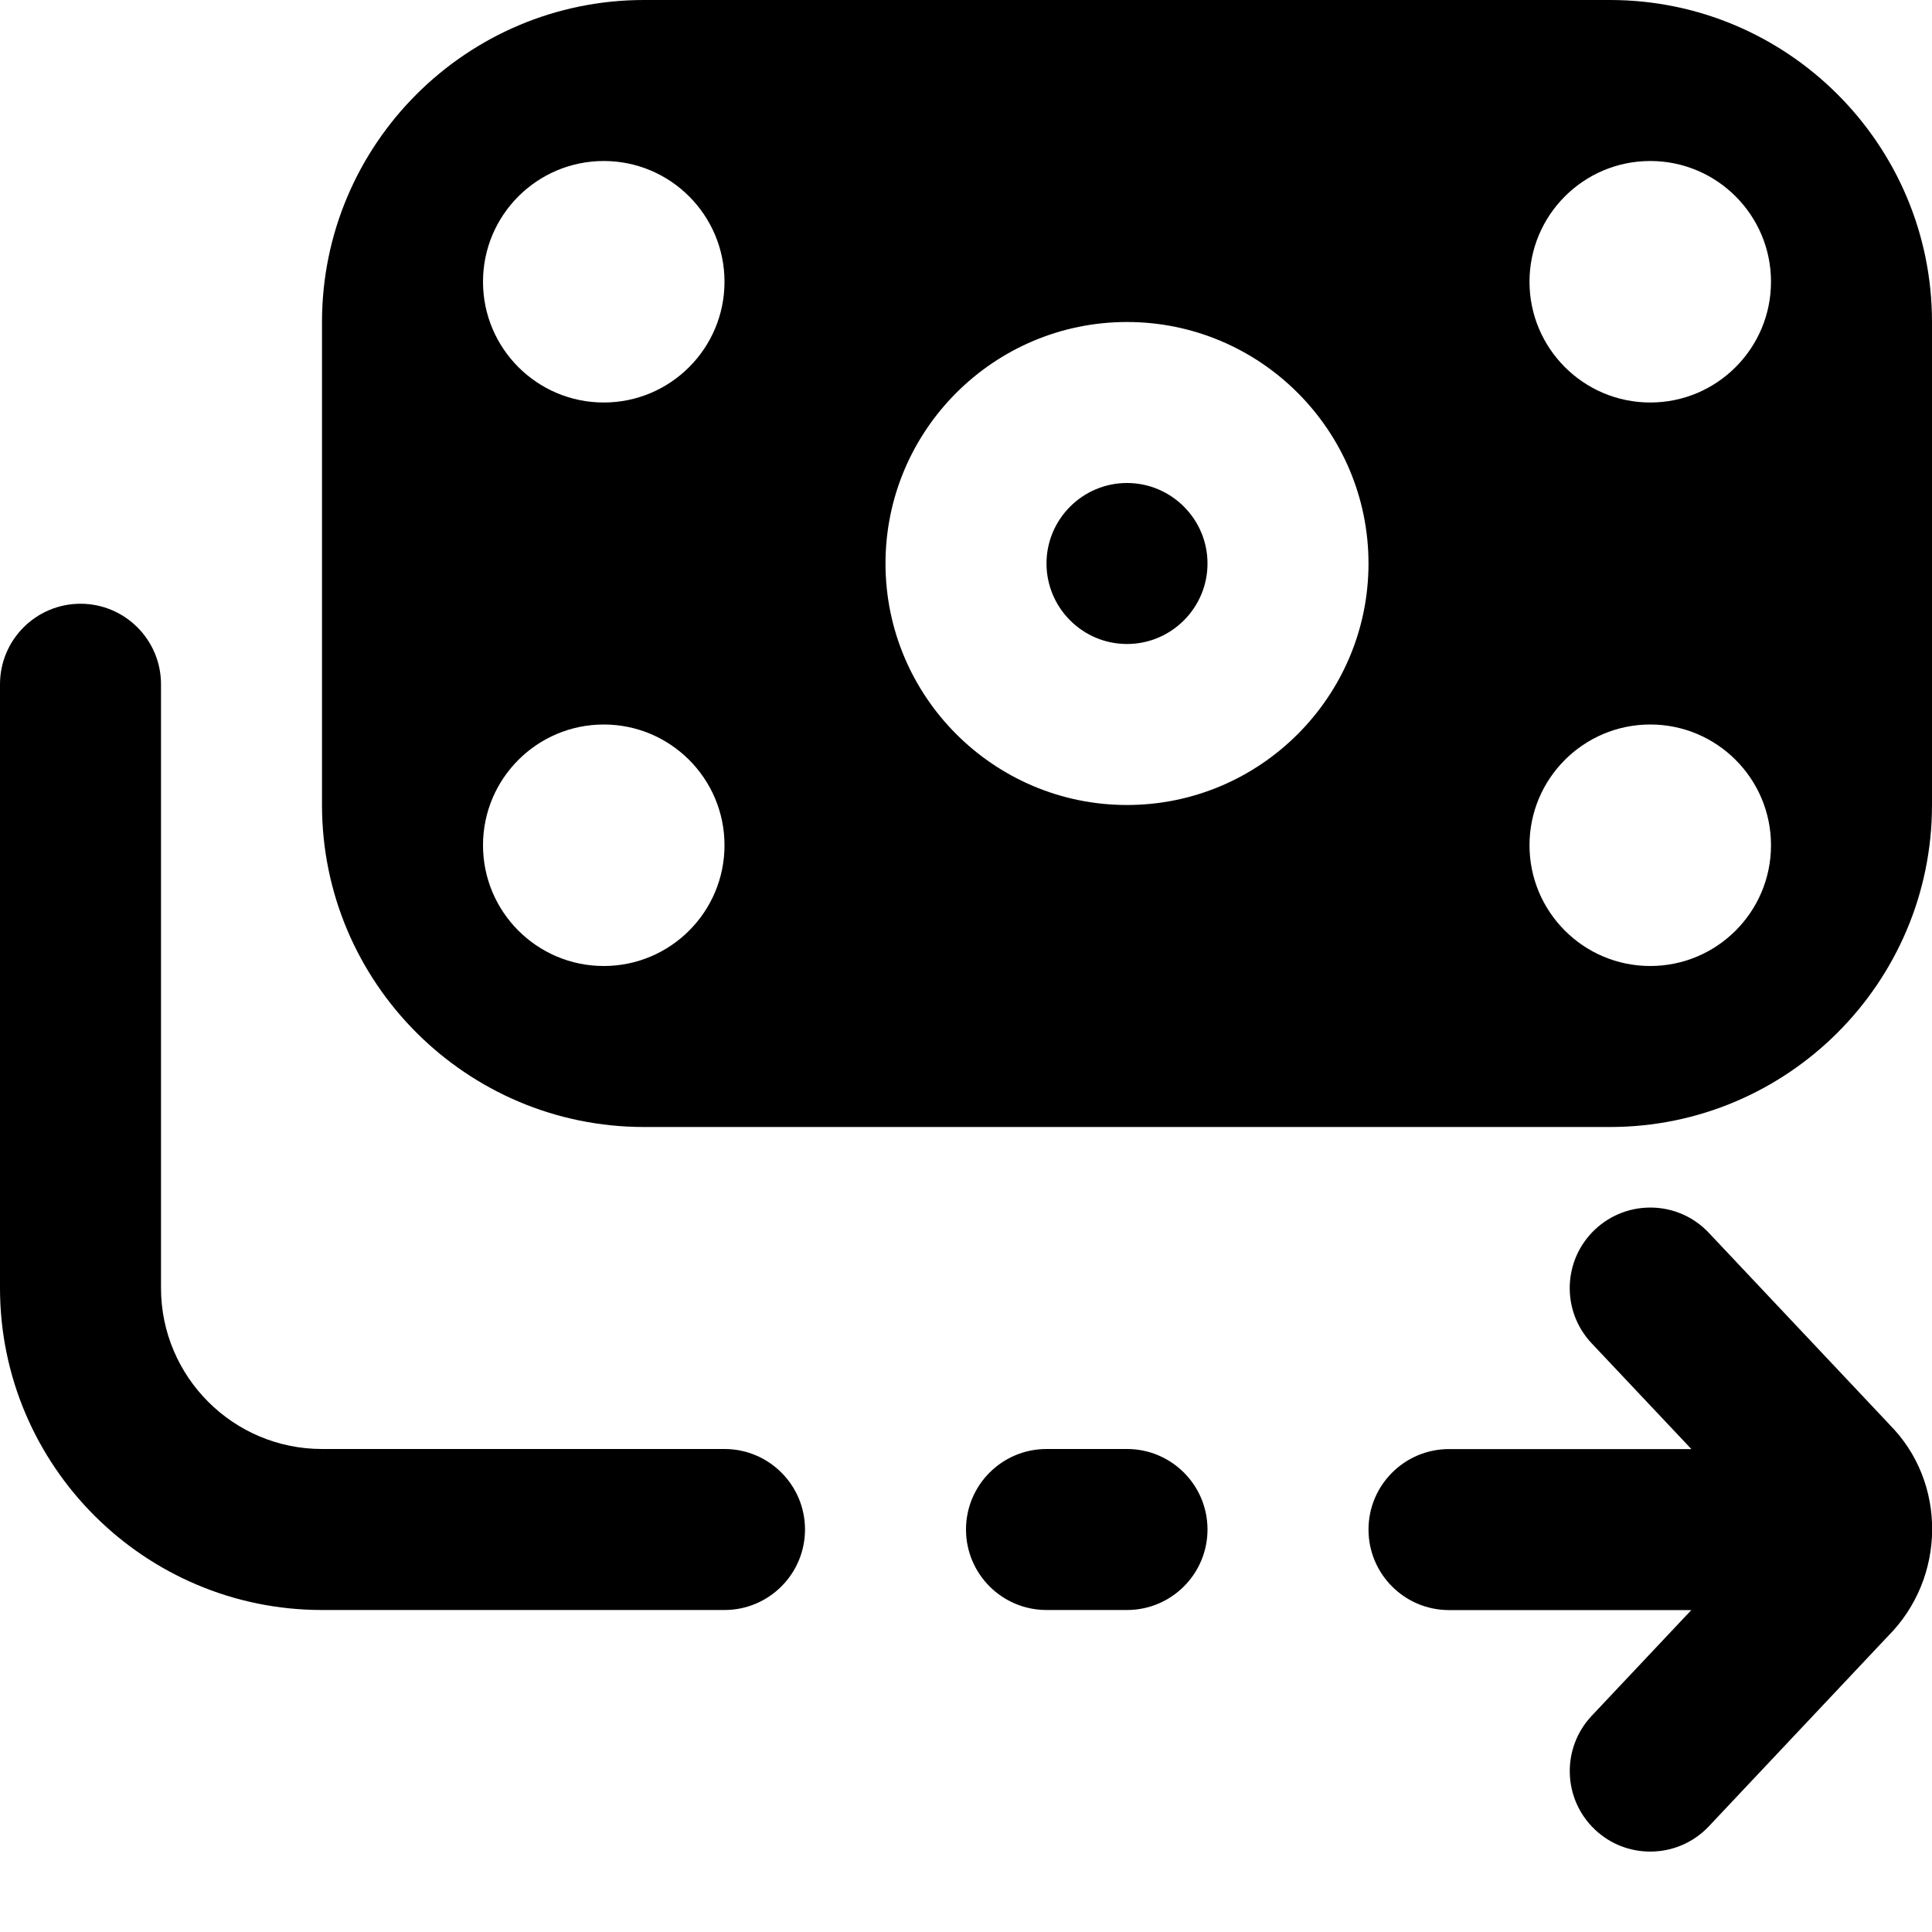 <?xml version="1.0" encoding="UTF-8"?>
<svg xmlns="http://www.w3.org/2000/svg" id="Layer_1" data-name="Layer 1" viewBox="0 0 24 24">
  <path d="m10,19c0,.552-.448,1-1,1h-5c-2.206,0-4-1.794-4-4v-7.5c0-.552.448-1,1-1s1,.448,1,1v7.5c0,1.103.897,2,2,2h5c.552,0,1,.448,1,1Zm4-1h-1c-.552,0-1,.448-1,1s.448,1,1,1h1c.552,0,1-.448,1-1s-.448-1-1-1Zm9.472-.304l-2.244-2.381c-.379-.403-1.012-.42-1.414-.042-.402.379-.421,1.012-.042,1.414l1.239,1.314h-3.011c-.552,0-1,.448-1,1s.448,1,1,1h3.01l-1.238,1.314c-.378.402-.36,1.035.042,1.414.193.182.439.272.686.272.266,0,.531-.105.728-.314l2.223-2.36c.731-.731.731-1.92.021-2.63Zm-9.472-9.696c.551,0,1-.449,1-1s-.449-1-1-1-1,.449-1,1,.449,1,1,1Zm-10,2v-6C4,1.794,5.794,0,8,0h12c2.206,0,4,1.794,4,4v6c0,2.206-1.794,4-4,4h-12c-2.206,0-4-1.794-4-4Zm15-6.5c0,.828.672,1.5,1.5,1.5s1.5-.672,1.5-1.5-.672-1.5-1.5-1.5-1.5.672-1.5,1.5Zm0,7c0,.828.672,1.5,1.5,1.5s1.5-.672,1.5-1.5-.672-1.5-1.5-1.5-1.5.672-1.5,1.5Zm-8-3.5c0,1.654,1.346,3,3,3s3-1.346,3-3-1.346-3-3-3-3,1.346-3,3Zm-5-3.5c0,.828.672,1.5,1.5,1.5s1.5-.672,1.5-1.5-.672-1.5-1.5-1.5-1.5.672-1.5,1.5Zm0,7c0,.828.672,1.5,1.5,1.5s1.5-.672,1.5-1.5-.672-1.5-1.5-1.5-1.5.672-1.5,1.5Z"/>
</svg>
